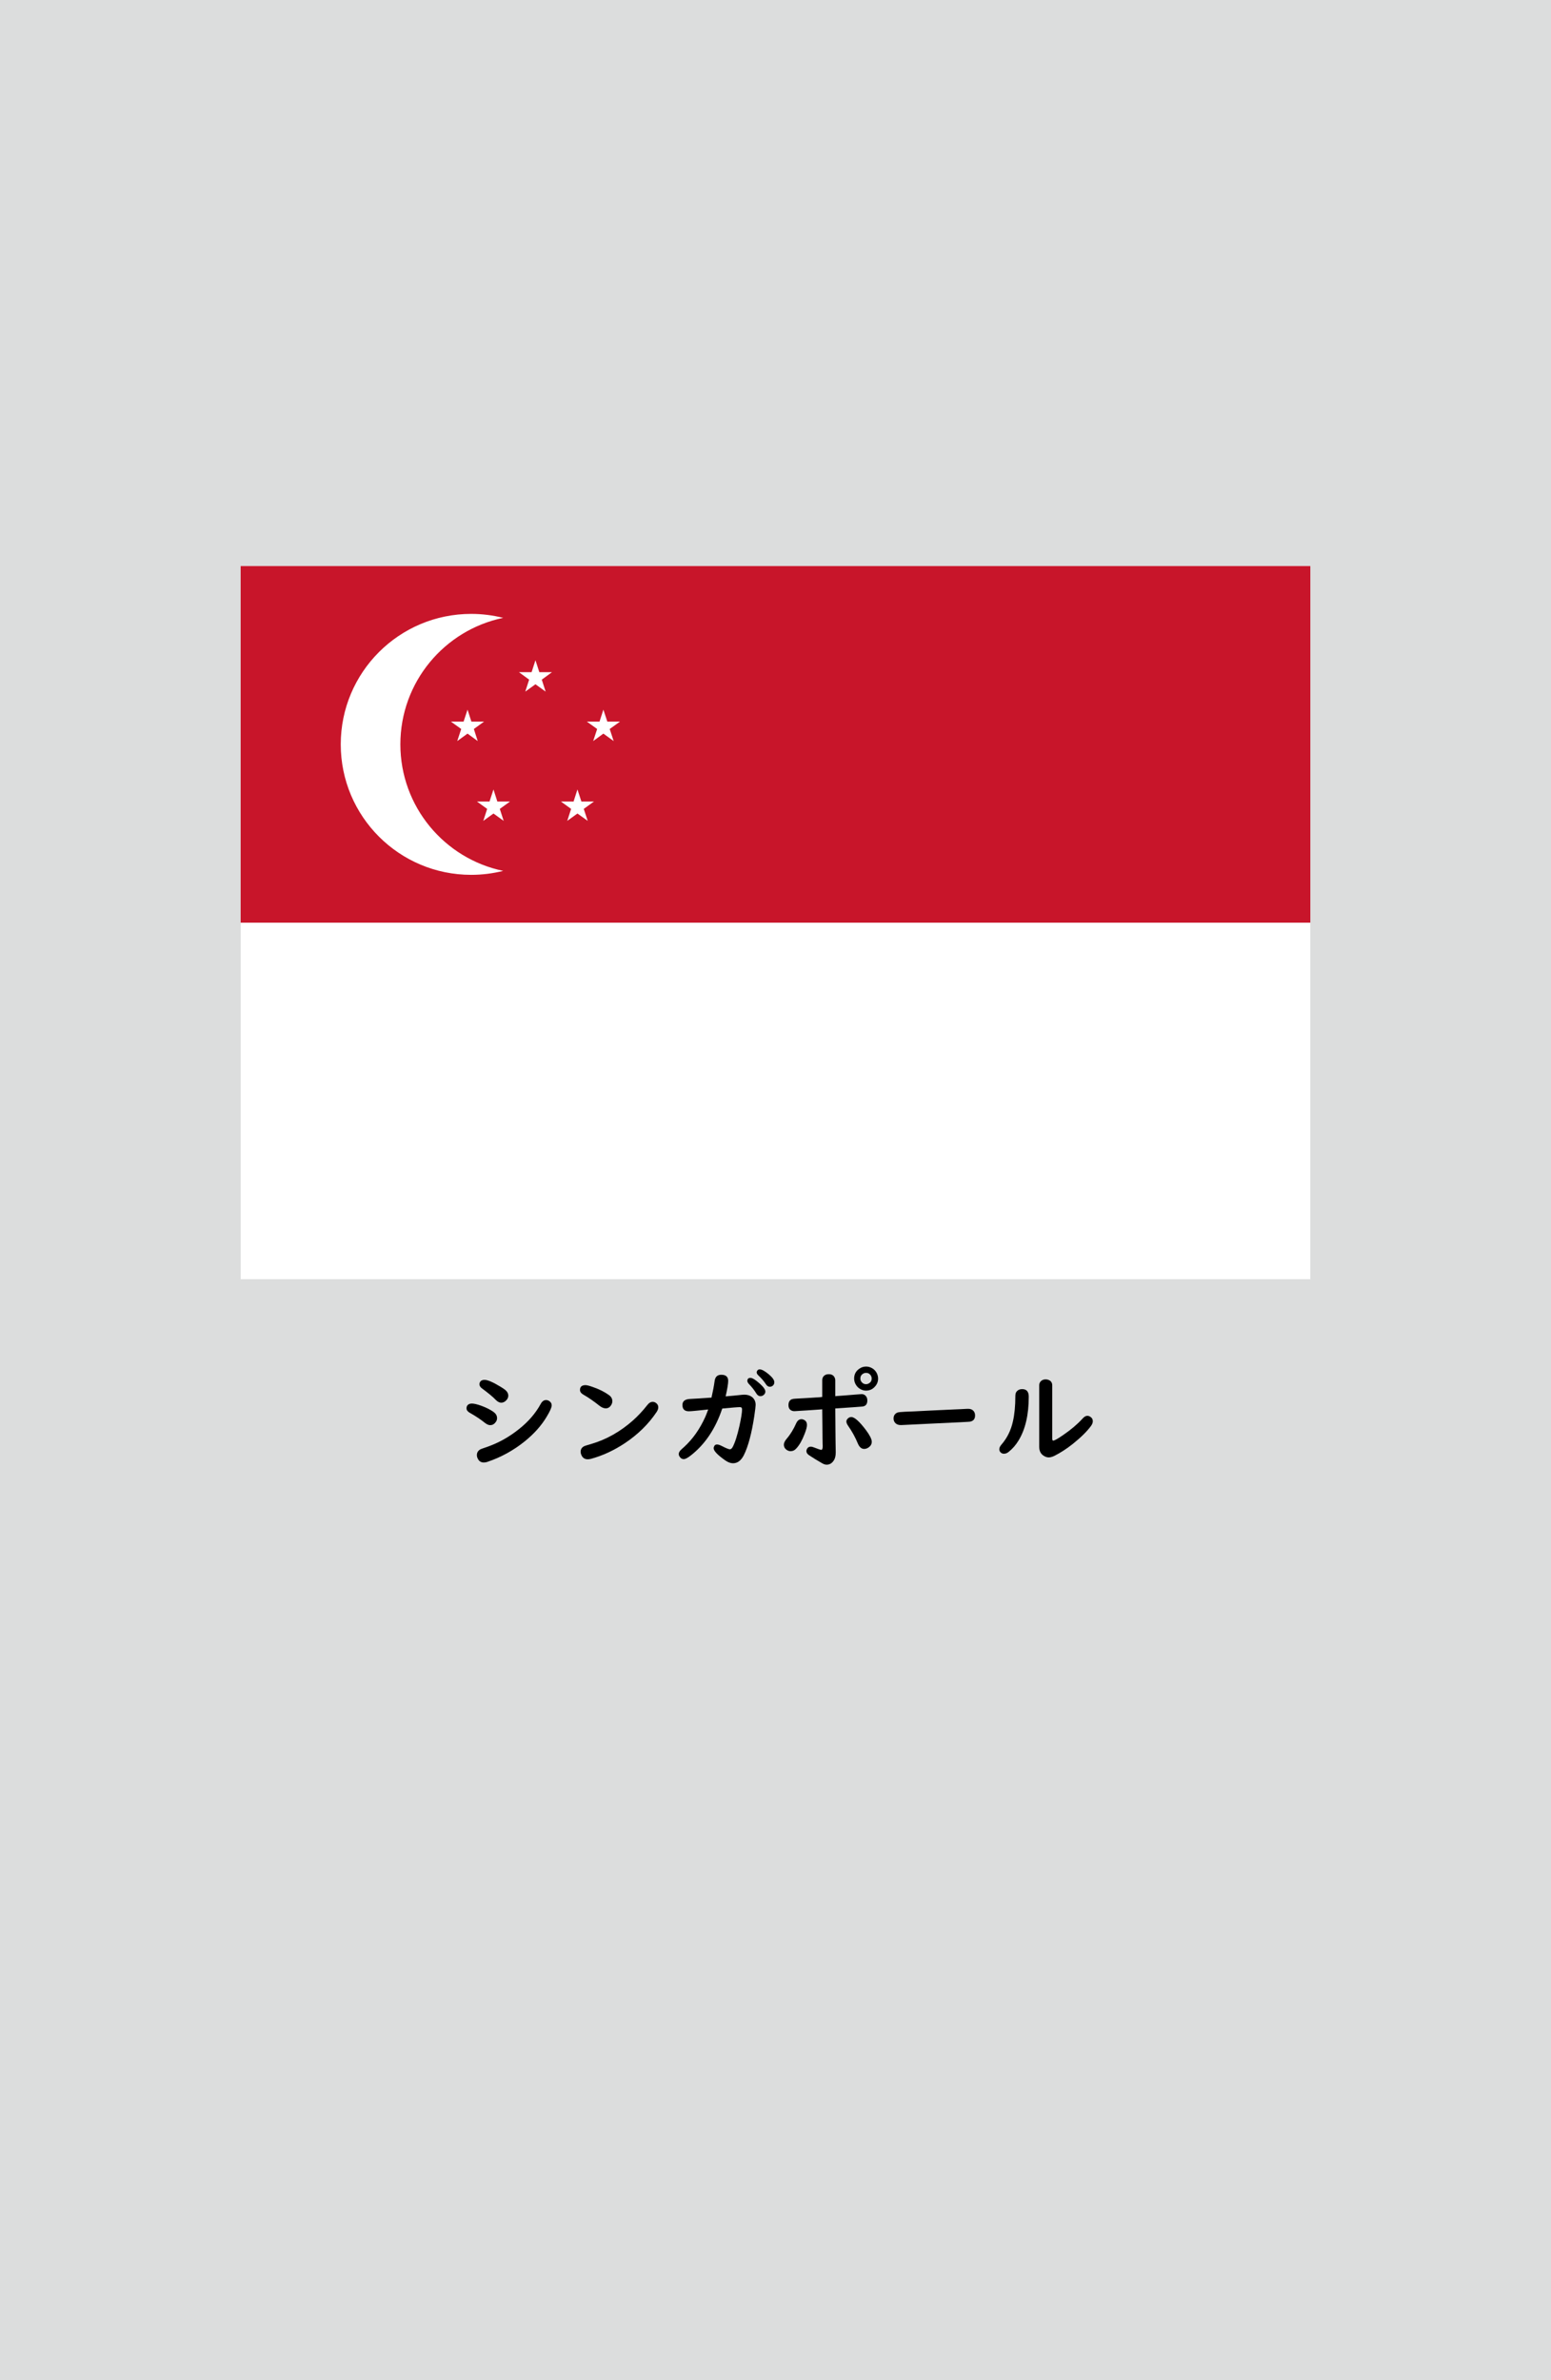 <?xml version="1.0" encoding="utf-8"?>
<!-- Generator: Adobe Illustrator 25.4.1, SVG Export Plug-In . SVG Version: 6.00 Build 0)  -->
<svg version="1.1" xmlns="http://www.w3.org/2000/svg" xmlns:xlink="http://www.w3.org/1999/xlink" x="0px" y="0px"
	 viewBox="0 0 164.41 252.28" enable-background="new 0 0 164.41 252.28" xml:space="preserve">
<g id="地">
	<rect fill="#DCDDDD" width="164.41" height="252.28"/>
</g>
<g id="枠">
</g>
<g id="国旗">
	<g>
		<g>
			<rect x="25.51" y="60" fill="#FFFFFF" width="113.39" height="75.59"/>
			<rect x="25.51" y="60" fill="#C8152A" width="113.39" height="37.8"/>
			<path fill="#FFFFFF" d="M42.44,78.9c0-6.61,4.68-12.12,10.9-13.41c-1.08-0.27-2.22-0.42-3.39-0.42
				c-7.64,0-13.83,6.19-13.83,13.83s6.19,13.83,13.83,13.83c1.17,0,2.31-0.15,3.39-0.42C47.12,91.02,42.44,85.5,42.44,78.9z"/>
			<polygon fill="#FFFFFF" points="56.76,69.98 57.17,71.25 58.51,71.25 57.43,72.04 57.84,73.31 56.76,72.53 55.68,73.31 
				56.09,72.04 55.01,71.25 56.35,71.25 			"/>
			<polygon fill="#FFFFFF" points="49.56,75.22 49.97,76.49 51.31,76.49 50.23,77.27 50.64,78.55 49.56,77.76 48.47,78.55 
				48.89,77.27 47.8,76.49 49.14,76.49 			"/>
			<polygon fill="#FFFFFF" points="52.31,83.68 52.72,84.96 54.06,84.96 52.98,85.74 53.39,87.01 52.31,86.23 51.23,87.01 
				51.64,85.74 50.56,84.96 51.89,84.96 			"/>
			<polygon fill="#FFFFFF" points="61.21,83.68 61.63,84.96 62.96,84.96 61.88,85.74 62.3,87.01 61.21,86.23 60.13,87.01 
				60.54,85.74 59.46,84.96 60.8,84.96 			"/>
			<polygon fill="#FFFFFF" points="63.96,75.22 64.38,76.49 65.72,76.49 64.63,77.27 65.05,78.55 63.96,77.76 62.88,78.55 
				63.3,77.27 62.21,76.49 63.55,76.49 			"/>
		</g>
	</g>
</g>
<g id="国名">
	<g>
		<path d="M50.02,148.77c0.23,0,0.56,0.08,1.01,0.24c0.52,0.19,0.95,0.41,1.3,0.66c0.24,0.18,0.36,0.39,0.36,0.65
			c0,0.16-0.05,0.31-0.17,0.45c-0.14,0.19-0.33,0.29-0.56,0.29c-0.17,0-0.35-0.08-0.57-0.25c-0.42-0.34-0.95-0.7-1.61-1.07
			c-0.22-0.13-0.33-0.28-0.33-0.48c0-0.09,0.02-0.17,0.07-0.26C49.62,148.85,49.78,148.77,50.02,148.77z M57.88,148.4
			c0.11,0,0.21,0.03,0.32,0.09c0.18,0.11,0.28,0.27,0.28,0.48c0,0.21-0.17,0.6-0.52,1.18c-0.57,0.96-1.35,1.83-2.34,2.63
			c-1.18,0.95-2.48,1.67-3.92,2.16c-0.16,0.06-0.3,0.08-0.41,0.08c-0.29,0-0.51-0.13-0.64-0.4c-0.07-0.13-0.1-0.26-0.1-0.38
			c0-0.28,0.13-0.48,0.38-0.62c0.04-0.02,0.28-0.11,0.72-0.26c1.2-0.42,2.31-1.04,3.35-1.87c1-0.79,1.77-1.68,2.31-2.67
			C57.46,148.54,57.65,148.4,57.88,148.4z M51.36,146.26c0.33,0,0.89,0.24,1.68,0.72c0.24,0.14,0.41,0.26,0.52,0.35
			c0.21,0.17,0.32,0.38,0.32,0.61c0,0.16-0.06,0.3-0.17,0.44c-0.17,0.2-0.36,0.3-0.58,0.3c-0.19,0-0.38-0.1-0.58-0.3
			c-0.32-0.34-0.81-0.73-1.44-1.2c-0.2-0.14-0.29-0.3-0.29-0.46c0-0.09,0.03-0.18,0.08-0.26C50.99,146.33,51.14,146.26,51.36,146.26
			z"/>
		<path d="M62.07,146.82c0.15,0,0.41,0.07,0.78,0.2c0.69,0.24,1.26,0.53,1.71,0.86c0.24,0.17,0.35,0.39,0.35,0.65
			c0,0.14-0.05,0.29-0.14,0.43c-0.14,0.21-0.33,0.32-0.56,0.32c-0.2,0-0.43-0.09-0.67-0.28c-0.62-0.49-1.18-0.88-1.68-1.16
			c-0.25-0.14-0.38-0.31-0.38-0.51C61.48,146.99,61.68,146.82,62.07,146.82z M69.19,148.59c0.12,0,0.25,0.04,0.36,0.13
			c0.15,0.11,0.23,0.26,0.23,0.45c0,0.15-0.06,0.32-0.18,0.5c-0.85,1.27-1.97,2.37-3.36,3.3c-1.16,0.77-2.35,1.32-3.59,1.66
			c-0.13,0.03-0.24,0.05-0.34,0.05c-0.31,0-0.54-0.14-0.67-0.43c-0.06-0.13-0.09-0.25-0.09-0.37c0-0.27,0.13-0.47,0.4-0.6
			c0.06-0.03,0.3-0.1,0.74-0.23c1.59-0.47,3.07-1.3,4.43-2.51c0.52-0.47,1.02-1,1.48-1.59C68.79,148.7,68.98,148.59,69.19,148.59z"
			/>
		<path d="M75.42,148.14c0.15-0.65,0.26-1.23,0.33-1.75c0.06-0.45,0.29-0.67,0.71-0.67c0.49,0,0.73,0.22,0.73,0.65
			c0,0.29-0.09,0.84-0.27,1.64c0.52-0.04,1.11-0.1,1.77-0.17c0.09-0.01,0.17-0.01,0.23-0.01c0.3,0,0.56,0.08,0.77,0.23
			c0.27,0.2,0.41,0.49,0.41,0.86c0,0.13-0.05,0.52-0.14,1.16c-0.28,1.85-0.65,3.24-1.11,4.16c-0.29,0.57-0.67,0.86-1.15,0.86
			c-0.25,0-0.52-0.1-0.8-0.29c-0.83-0.58-1.25-1.02-1.25-1.3c0-0.09,0.03-0.17,0.08-0.26c0.06-0.1,0.16-0.14,0.28-0.14
			c0.12,0,0.28,0.05,0.46,0.14c0.48,0.25,0.78,0.37,0.9,0.37c0.11,0,0.2-0.08,0.29-0.23c0.26-0.49,0.5-1.25,0.73-2.28
			c0.18-0.82,0.27-1.4,0.27-1.72c0-0.16-0.07-0.24-0.21-0.24c-0.24,0-0.87,0.05-1.89,0.15c-0.71,2.13-1.82,3.79-3.33,4.97
			c-0.33,0.26-0.58,0.39-0.75,0.39c-0.14,0-0.25-0.05-0.35-0.15c-0.12-0.13-0.18-0.25-0.18-0.38c0-0.14,0.06-0.27,0.19-0.41
			c0.03-0.03,0.15-0.15,0.38-0.35c0.92-0.84,1.67-1.91,2.25-3.2c0.09-0.21,0.19-0.47,0.3-0.77c-1.17,0.13-1.85,0.19-2.05,0.19
			c-0.45,0-0.68-0.22-0.68-0.67c0-0.41,0.28-0.62,0.85-0.64C73.68,148.26,74.43,148.21,75.42,148.14z M79.55,146.05
			c0.21,0,0.54,0.21,1,0.62c0.39,0.35,0.58,0.63,0.58,0.83c0,0.14-0.06,0.27-0.19,0.37c-0.1,0.08-0.21,0.12-0.34,0.12
			c-0.17,0-0.31-0.1-0.43-0.29c-0.21-0.35-0.48-0.69-0.79-1.01c-0.1-0.11-0.16-0.22-0.16-0.33
			C79.23,146.15,79.34,146.05,79.55,146.05z M80.54,145.15c0.22,0,0.54,0.18,0.96,0.53c0.39,0.33,0.58,0.6,0.58,0.83
			c0,0.16-0.06,0.29-0.18,0.38c-0.09,0.07-0.19,0.1-0.3,0.1c-0.16,0-0.3-0.09-0.42-0.28c-0.2-0.31-0.47-0.62-0.79-0.92
			c-0.12-0.11-0.18-0.23-0.18-0.33c0-0.07,0.03-0.14,0.09-0.21C80.35,145.18,80.43,145.15,80.54,145.15z"/>
		<path d="M84.95,150.43c0.11,0,0.21,0.03,0.3,0.08c0.2,0.11,0.29,0.29,0.29,0.53c0,0.21-0.08,0.52-0.25,0.95
			c-0.25,0.66-0.54,1.17-0.86,1.52c-0.18,0.21-0.39,0.31-0.62,0.31c-0.16,0-0.3-0.05-0.44-0.15c-0.19-0.14-0.28-0.32-0.28-0.54
			c0-0.18,0.1-0.39,0.3-0.63c0.4-0.46,0.73-1.01,1.01-1.64C84.53,150.58,84.71,150.43,84.95,150.43z M87.16,148.07v-1.77
			c0-0.19,0.06-0.34,0.17-0.45c0.13-0.13,0.3-0.19,0.52-0.19c0.29,0,0.5,0.11,0.61,0.33c0.05,0.09,0.08,0.2,0.08,0.32v1.68
			l0.21-0.02l0.69-0.05l1.24-0.1c0.38-0.03,0.6-0.05,0.65-0.05c0.18,0,0.32,0.06,0.44,0.19c0.11,0.12,0.17,0.28,0.17,0.48
			c0,0.4-0.18,0.62-0.55,0.65c-0.25,0.03-1.2,0.09-2.85,0.2c0.01,1.9,0.03,3.04,0.03,3.42c0.01,0.6,0.02,1.01,0.02,1.24
			c0,0.37-0.07,0.66-0.22,0.87c-0.19,0.29-0.44,0.43-0.74,0.43c-0.15,0-0.31-0.05-0.48-0.15c-0.49-0.28-0.95-0.56-1.37-0.84
			c-0.2-0.13-0.3-0.28-0.3-0.45c0-0.08,0.02-0.16,0.07-0.24c0.08-0.15,0.21-0.23,0.4-0.23c0.08,0,0.19,0.02,0.3,0.07
			c0.46,0.18,0.73,0.27,0.81,0.27c0.1,0,0.15-0.14,0.15-0.41c0-0.01,0-0.08-0.01-0.2c-0.01-0.18-0.01-0.79-0.02-1.81
			c0-0.23-0.01-0.85-0.02-1.88l-0.22,0.02l-1.29,0.09c-0.94,0.06-1.42,0.09-1.44,0.09c-0.2,0-0.35-0.06-0.47-0.18
			c-0.11-0.11-0.16-0.27-0.16-0.46c0-0.32,0.12-0.54,0.37-0.63c0.08-0.03,0.23-0.05,0.44-0.06c0.37-0.01,1.21-0.07,2.52-0.15
			L87.16,148.07z M90.24,150.2c0.34,0,0.87,0.47,1.58,1.42c0.39,0.53,0.59,0.93,0.59,1.2c0,0.24-0.11,0.44-0.32,0.59
			c-0.16,0.12-0.33,0.17-0.49,0.17c-0.28,0-0.5-0.19-0.66-0.56c-0.28-0.68-0.63-1.31-1.05-1.91c-0.11-0.16-0.17-0.31-0.17-0.43
			c0-0.11,0.04-0.21,0.13-0.3C89.96,150.26,90.09,150.2,90.24,150.2z M91.81,144.85c0.21,0,0.41,0.05,0.61,0.16
			c0.21,0.11,0.37,0.28,0.49,0.48c0.11,0.2,0.17,0.41,0.17,0.63c0,0.33-0.11,0.61-0.34,0.86c-0.25,0.28-0.56,0.42-0.94,0.42
			c-0.17,0-0.34-0.04-0.5-0.11c-0.21-0.1-0.39-0.24-0.52-0.43c-0.16-0.23-0.24-0.47-0.24-0.74c0-0.45,0.19-0.81,0.58-1.06
			C91.32,144.92,91.56,144.85,91.81,144.85z M91.8,145.52c-0.11,0-0.21,0.03-0.32,0.09c-0.19,0.12-0.28,0.29-0.28,0.51
			c0,0.15,0.05,0.28,0.15,0.39c0.12,0.14,0.27,0.21,0.45,0.21c0.1,0,0.19-0.02,0.27-0.07c0.22-0.11,0.33-0.29,0.33-0.53
			c0-0.19-0.07-0.34-0.22-0.47C92.08,145.56,91.95,145.52,91.8,145.52z"/>
		<path d="M102.64,149.33c0.23,0,0.42,0.07,0.55,0.22c0.11,0.12,0.17,0.28,0.17,0.48c0,0.37-0.17,0.59-0.53,0.66
			c-0.09,0.02-1.34,0.08-3.74,0.19c-1.1,0.05-2.27,0.11-3.5,0.17c-0.04,0-0.09,0-0.13,0c-0.21,0-0.38-0.06-0.52-0.18
			c-0.14-0.13-0.22-0.3-0.22-0.51c0-0.3,0.13-0.51,0.4-0.63c0.11-0.04,0.37-0.07,0.79-0.09c0.37-0.01,1.29-0.05,2.77-0.13
			c0.63-0.03,1.5-0.07,2.59-0.12c0.37-0.01,0.66-0.03,0.88-0.04C102.43,149.33,102.59,149.33,102.64,149.33z"/>
		<path d="M108.35,147.24c0.47,0,0.7,0.27,0.7,0.8c0,1.92-0.36,3.46-1.07,4.63c-0.3,0.5-0.66,0.91-1.08,1.24
			c-0.15,0.12-0.31,0.18-0.49,0.18c-0.12,0-0.22-0.04-0.32-0.12c-0.11-0.1-0.16-0.21-0.16-0.35c0-0.16,0.07-0.32,0.22-0.49
			c0.6-0.69,1.01-1.51,1.22-2.46c0.17-0.74,0.26-1.64,0.26-2.7c0-0.22,0.05-0.38,0.15-0.49
			C107.92,147.32,108.11,147.24,108.35,147.24z M111.54,146.83v5.65c0,0.14,0.03,0.22,0.1,0.22c0.14,0,0.49-0.2,1.07-0.6
			c0.82-0.56,1.49-1.13,2.03-1.72c0.18-0.21,0.36-0.31,0.52-0.31c0.13,0,0.26,0.05,0.39,0.16c0.13,0.1,0.19,0.24,0.19,0.42
			c0,0.15-0.06,0.31-0.18,0.48c-0.43,0.59-1.08,1.23-1.94,1.92c-0.68,0.54-1.33,0.95-1.94,1.26c-0.23,0.11-0.44,0.17-0.61,0.17
			c-0.2,0-0.39-0.07-0.59-0.21c-0.28-0.2-0.42-0.5-0.42-0.92v-6.51c0-0.24,0.11-0.42,0.31-0.54c0.11-0.06,0.23-0.09,0.37-0.09
			c0.2,0,0.37,0.06,0.51,0.17C111.47,146.49,111.54,146.64,111.54,146.83z"/>
	</g>
</g>
<g id="ガイド" display="none">
</g>
</svg>
